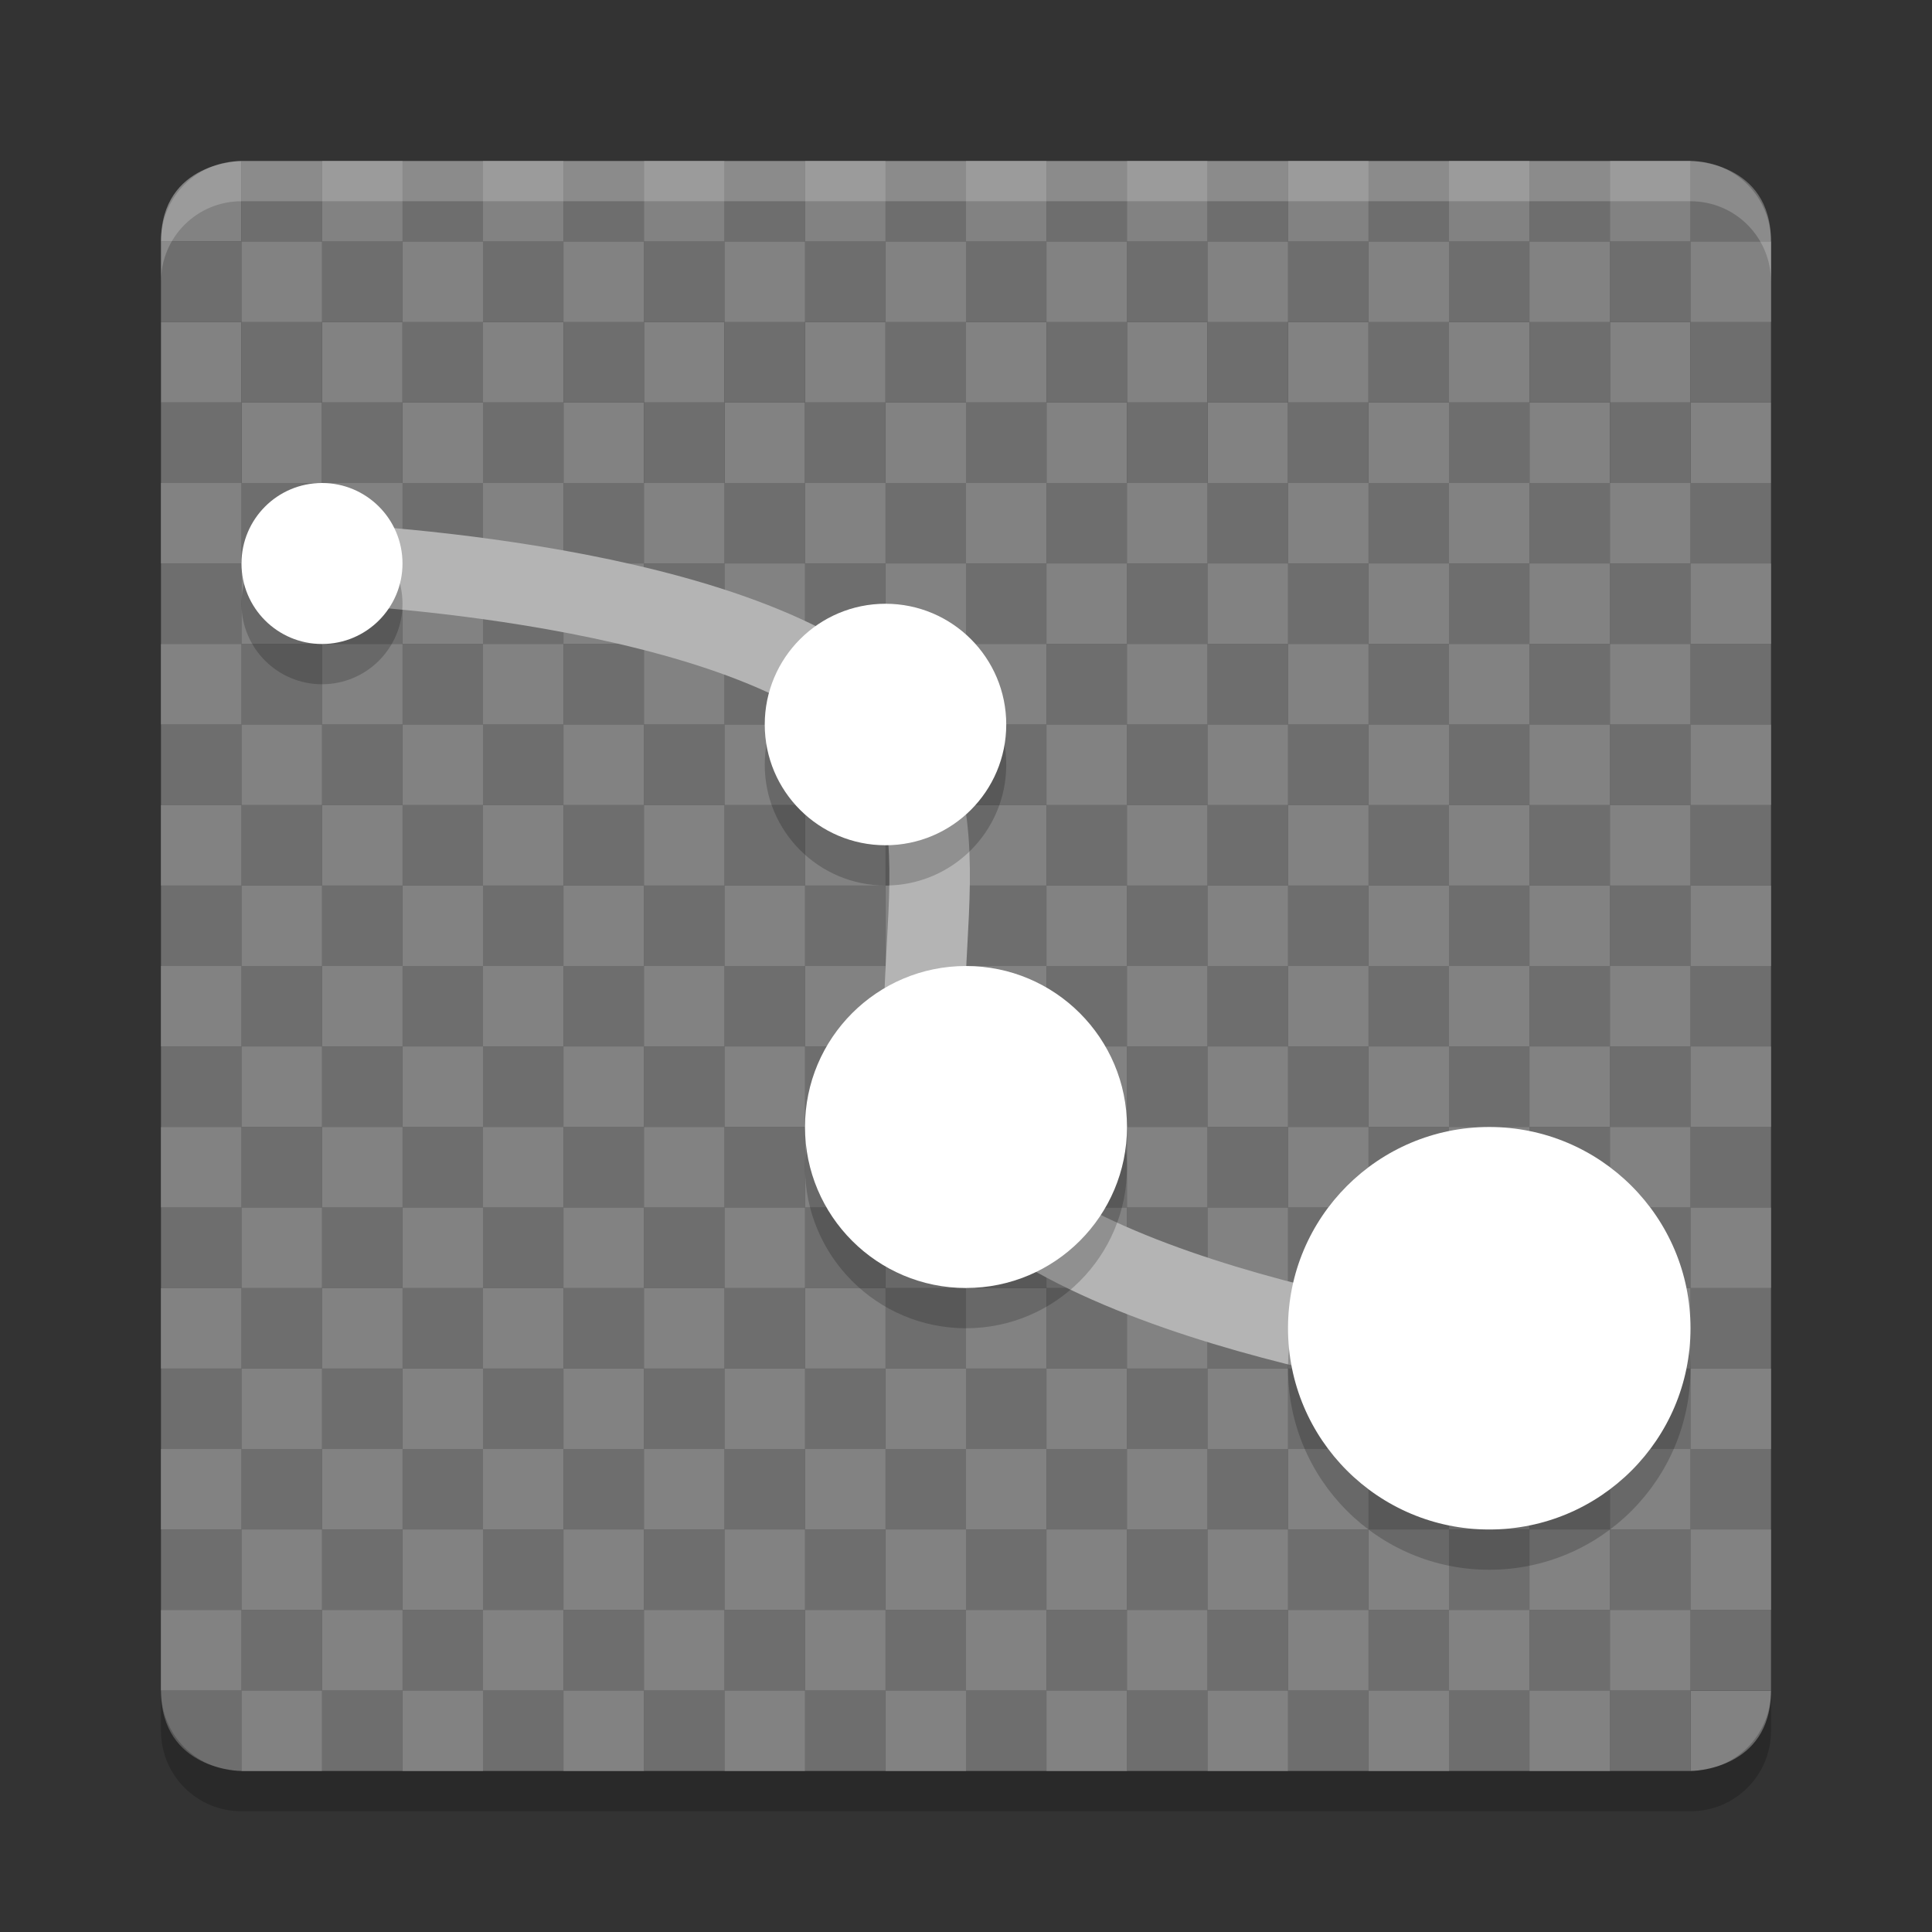 <svg xmlns="http://www.w3.org/2000/svg" width="48" height="48" version="1">
 <rect width="100%" height="100%" fill="#333333" stroke="none"/>
 <rect fill="#6e6e6e" width="2" height="2" x="22" y="-40" ry="0" transform="scale(1,-1)"/>
 <rect fill="#6e6e6e" width="2" height="2" x="12" y="-40" ry="0" transform="scale(1,-1)"/>
 <rect fill="#6e6e6e" width="2" height="2" x="6" y="-40" ry="0" transform="scale(1,-1)"/>
 <rect fill="#6e6e6e" width="2" height="2" x="8" y="-40" ry="0" transform="scale(1,-1)"/>
 <rect fill="#6e6e6e" width="2" height="2" x="-38" y="16" ry="0" transform="scale(-1,1)"/>
 <rect fill="#6e6e6e" width="2" height="2" x="10" y="16" ry="0"/>
 <rect fill="#6e6e6e" width="2" height="2" x="-20" y="16" ry="0" transform="scale(-1,1)"/>
 <rect fill="#6e6e6e" width="2" height="2" x="-18" y="16" ry="0" transform="scale(-1,1)"/>
 <rect fill="#6e6e6e" width="2" height="2" x="-16" y="16" ry="0" transform="scale(-1,1)"/>
 <rect fill="#6e6e6e" width="2" height="2" x="-6" y="16" ry="0" transform="scale(-1,1)"/>
 <rect fill="#6e6e6e" width="2" height="2" x="-20" y="14" ry="0" transform="scale(-1,1)"/>
 <rect fill="#6e6e6e" width="2" height="2" x="6" y="14" ry="0"/>
 <rect fill="#6e6e6e" width="2" height="2" x="-34" y="14" ry="0" transform="scale(-1,1)"/>
 <rect fill="#6e6e6e" width="2" height="2" x="16" y="14" ry="0"/>
 <rect fill="#6e6e6e" width="2" height="2" x="-6" y="14" ry="0" transform="scale(-1,1)"/>
 <rect fill="#6e6e6e" width="2" height="2" x="4" y="12" ry="0"/>
 <rect fill="#6e6e6e" width="2" height="2" x="-18" y="12" ry="0" transform="scale(-1,1)"/>
 <rect fill="#6e6e6e" width="2" height="2" x="18" y="12" ry="0"/>
 <rect fill="#6e6e6e" width="2" height="2" x="4" y="6" ry="0"/>
 <rect fill="#6e6e6e" width="2" height="2" x="6" y="6" ry="0"/>
 <rect fill="#6e6e6e" width="2" height="2" x="8" y="6" ry="0"/>
 <rect fill="#6e6e6e" width="2" height="2" x="10" y="6" ry="0"/>
 <rect fill="#6e6e6e" width="2" height="2" x="-30" y="6" ry="0" transform="scale(-1,1)"/>
 <rect fill="#6e6e6e" width="2" height="2" x="-28" y="6" ry="0" transform="scale(-1,1)"/>
 <rect fill="#6e6e6e" width="2" height="2" x="-36" y="12" ry="0" transform="scale(-1,1)"/>
 <rect fill="#6e6e6e" width="2" height="2" x="8" y="12" ry="0"/>
 <rect fill="#6e6e6e" width="2" height="2" x="34" y="14" ry="0"/>
 <rect fill="#6e6e6e" width="2" height="2" x="6" y="12" ry="0"/>
 <rect fill="#6e6e6e" width="2" height="2" x="26" y="4" ry="0"/>
 <rect fill="#6e6e6e" width="2" height="2" x="8" y="4" ry="0"/>
 <rect fill="#6e6e6e" width="2" height="2" x="-12" y="4" ry="0" transform="scale(-1,1)"/>
 <rect fill="#6e6e6e" width="2" height="2" x="-30" y="4" ry="0" transform="scale(-1,1)"/>
 <rect fill="#6e6e6e" width="2" height="2" x="-8" y="4" ry="0" transform="scale(-1,1)"/>
 <path fill="#828282" d="m6 4s-2 0-2 2h2z"/>
 <rect fill="#6e6e6e" width="2" height="2" x="-22" y="18" ry="0" transform="scale(-1,1)"/>
 <rect fill="#6e6e6e" width="2" height="2" x="12" y="18" ry="0"/>
 <rect fill="#6e6e6e" width="2" height="2" x="6" y="18" ry="0"/>
 <rect fill="#6e6e6e" width="2" height="2" x="8" y="18" ry="0"/>
 <rect fill="#6e6e6e" width="2" height="2" x="-22" y="16" ry="0" transform="scale(-1,1)"/>
 <rect fill="#6e6e6e" width="2" height="2" x="12" y="16" ry="0"/>
 <rect fill="#6e6e6e" width="2" height="2" x="6" y="16" ry="0"/>
 <rect fill="#6e6e6e" width="2" height="2" x="8" y="16" ry="0"/>
 <rect fill="#6e6e6e" width="2" height="2" x="12" y="14" ry="0"/>
 <rect fill="#6e6e6e" width="2" height="2" x="-16" y="14" ry="0" transform="scale(-1,1)"/>
 <rect fill="#6e6e6e" width="2" height="2" x="-22" y="14" ry="0" transform="scale(-1,1)"/>
 <rect fill="#6e6e6e" width="2" height="2" x="20" y="12" ry="0"/>
 <rect fill="#6e6e6e" width="2" height="2" x="-14" y="6" ry="0" transform="scale(-1,1)"/>
 <rect fill="#6e6e6e" width="2" height="2" x="30" y="6" ry="0"/>
 <rect fill="#6e6e6e" width="2" height="2" x="32" y="6" ry="0"/>
 <rect fill="#6e6e6e" width="2" height="2" x="24" y="6" ry="0"/>
 <rect fill="#6e6e6e" width="2" height="2" x="-34" y="12" ry="0" transform="scale(-1,1)"/>
 <rect fill="#6e6e6e" width="2" height="2" x="14" y="12" ry="0"/>
 <rect fill="#6e6e6e" width="2" height="2" x="-10" y="14" ry="0" transform="scale(-1,1)"/>
 <rect fill="#6e6e6e" width="2" height="2" x="12" y="12" ry="0"/>
 <rect fill="#6e6e6e" width="2" height="2" x="-26" y="4" ry="0" transform="scale(-1,1)"/>
 <path fill="#6e6e6e" d="m14 4h-2v2h2z"/>
 <rect fill="#6e6e6e" width="2" height="2" x="-32" y="4" ry="0" transform="scale(-1,1)"/>
 <rect fill="#6e6e6e" width="2" height="2" x="32" y="4" ry="0"/>
 <rect fill="#6e6e6e" width="2" height="2" x="4" y="38" ry="0"/>
 <rect fill="#6e6e6e" width="2" height="2" x="14" y="38" ry="0"/>
 <rect fill="#6e6e6e" width="2" height="2" x="16" y="38" ry="0"/>
 <rect fill="#6e6e6e" width="2" height="2" x="-26" y="38" ry="0" transform="scale(-1,1)"/>
 <rect fill="#6e6e6e" width="2" height="2" x="-12" y="38" ry="0" transform="scale(-1,1)"/>
 <rect fill="#6e6e6e" width="2" height="2" x="36" y="38" ry="0"/>
 <rect fill="#6e6e6e" width="2" height="2" x="-38" y="20" ry="0" transform="scale(-1,1)"/>
 <rect fill="#6e6e6e" width="2" height="2" x="10" y="20" ry="0"/>
 <rect fill="#6e6e6e" width="2" height="2" x="24" y="20" ry="0"/>
 <rect fill="#6e6e6e" width="2" height="2" x="-16" y="20" ry="0" transform="scale(-1,1)"/>
 <rect fill="#6e6e6e" width="2" height="2" x="-6" y="20" ry="0" transform="scale(-1,1)"/>
 <rect fill="#6e6e6e" width="2" height="2" x="4" y="-20" ry="0" transform="scale(1,-1)"/>
 <rect fill="#6e6e6e" width="2" height="2" x="14" y="-20" ry="0" transform="scale(1,-1)"/>
 <rect fill="#6e6e6e" width="2" height="2" x="16" y="-20" ry="0" transform="scale(1,-1)"/>
 <rect fill="#6e6e6e" width="2" height="2" x="18" y="-20" ry="0" transform="scale(1,-1)"/>
 <rect fill="#6e6e6e" width="2" height="2" x="-12" y="-20" ry="0" transform="scale(-1)"/>
 <rect fill="#6e6e6e" width="2" height="2" x="36" y="-20" ry="0" transform="scale(1,-1)"/>
 <rect fill="#6e6e6e" width="2" height="2" x="16" y="20" ry="0"/>
 <rect fill="#6e6e6e" width="2" height="2" x="-10" y="20" ry="0" transform="scale(-1,1)"/>
 <rect fill="#6e6e6e" width="2" height="2" x="12" y="20" ry="0"/>
 <rect fill="#6e6e6e" width="2" height="2" x="6" y="20" ry="0"/>
 <rect fill="#6e6e6e" width="2" height="2" x="-24" y="20" ry="0" transform="scale(-1,1)"/>
 <path fill="#6e6e6e" d="m4 42h2v2s-2 0-2-2z"/>
 <rect fill="#6e6e6e" width="2" height="2" x="14" y="42" ry="0"/>
 <rect fill="#6e6e6e" width="2" height="2" x="16" y="42" ry="0"/>
 <rect fill="#6e6e6e" width="2" height="2" x="-38" y="42" ry="0" transform="scale(-1,1)"/>
 <rect fill="#6e6e6e" width="2" height="2" x="-12" y="42" ry="0" transform="scale(-1,1)"/>
 <rect fill="#6e6e6e" width="2" height="2" x="24" y="42" ry="0"/>
 <rect fill="#6e6e6e" width="2" height="2" x="-10" y="40" ry="0" transform="scale(-1,1)"/>
 <rect fill="#6e6e6e" width="2" height="2" x="-8" y="40" ry="0" transform="scale(-1,1)"/>
 <rect fill="#6e6e6e" width="2" height="2" x="-14" y="40" ry="0" transform="scale(-1,1)"/>
 <rect fill="#6e6e6e" width="2" height="2" x="-24" y="40" ry="0" transform="scale(-1,1)"/>
 <rect fill="#6e6e6e" width="2" height="2" x="12" y="42" ry="0"/>
 <rect fill="#6e6e6e" width="2" height="2" x="6" y="42" ry="0"/>
 <rect fill="#6e6e6e" width="2" height="2" x="8" y="42" ry="0"/>
 <rect fill="#6e6e6e" width="2" height="2" x="4" y="40" ry="0"/>
 <rect fill="#6e6e6e" width="2" height="2" x="14" y="40" ry="0"/>
 <rect fill="#6e6e6e" width="2" height="2" x="16" y="40" ry="0"/>
 <rect fill="#6e6e6e" width="2" height="2" x="-26" y="40" ry="0" transform="scale(-1,1)"/>
 <rect fill="#6e6e6e" width="2" height="2" x="-12" y="40" ry="0" transform="scale(-1,1)"/>
 <rect fill="#6e6e6e" width="2" height="2" x="36" y="40" ry="0"/>
 <rect fill="#6e6e6e" width="2" height="2" x="-40" y="-40" ry="0" transform="scale(-1)"/>
 <rect fill="#6e6e6e" width="2" height="2" x="-36" y="-40" ry="0" transform="scale(-1)"/>
 <rect fill="#6e6e6e" width="2" height="2" x="-34" y="-40" ry="0" transform="scale(-1)"/>
 <rect fill="#6e6e6e" width="2" height="2" x="18" y="-40" ry="0" transform="scale(1,-1)"/>
 <rect fill="#6e6e6e" width="2" height="2" x="-24" y="16" ry="0" transform="scale(-1,1)"/>
 <rect fill="#6e6e6e" width="2" height="2" x="40" y="16" ry="0"/>
 <rect fill="#6e6e6e" width="2" height="2" x="42" y="16" ry="0"/>
 <rect fill="#6e6e6e" width="2" height="2" x="-32" y="16" ry="0" transform="scale(-1,1)"/>
 <rect fill="#6e6e6e" width="2" height="2" x="-30" y="16" ry="0" transform="scale(-1,1)"/>
 <rect fill="#6e6e6e" width="2" height="2" x="-28" y="16" ry="0" transform="scale(-1,1)"/>
 <rect fill="#6e6e6e" width="2" height="2" x="30" y="14" ry="0"/>
 <rect fill="#6e6e6e" width="2" height="2" x="-26" y="14" ry="0" transform="scale(-1,1)"/>
 <rect fill="#6e6e6e" width="2" height="2" x="22" y="14" ry="0"/>
 <rect fill="#6e6e6e" width="2" height="2" x="-42" y="14" ry="0" transform="scale(-1,1)"/>
 <rect fill="#6e6e6e" width="2" height="2" x="26" y="14" ry="0"/>
 <rect fill="#6e6e6e" width="2" height="2" x="-28" y="12" ry="0" transform="scale(-1,1)"/>
 <rect fill="#6e6e6e" width="2" height="2" x="40" y="12" ry="0"/>
 <rect fill="#6e6e6e" width="2" height="2" x="-32" y="12" ry="0" transform="scale(-1,1)"/>
 <rect fill="#6e6e6e" width="2" height="2" x="18" y="6" ry="0"/>
 <rect fill="#6e6e6e" width="2" height="2" x="20" y="6" ry="0"/>
 <rect fill="#6e6e6e" width="2" height="2" x="22" y="6" ry="0"/>
 <rect fill="#6e6e6e" width="2" height="2" x="-44" y="6" ry="0" transform="scale(-1,1)"/>
 <rect fill="#6e6e6e" width="2" height="2" x="-42" y="6" ry="0" transform="scale(-1,1)"/>
 <rect fill="#6e6e6e" width="2" height="2" x="14" y="6" ry="0"/>
 <rect fill="#6e6e6e" width="2" height="2" x="-44" y="12" ry="0" transform="scale(-1,1)"/>
 <rect fill="#6e6e6e" width="2" height="2" x="-24" y="12" ry="0" transform="scale(-1,1)"/>
 <rect fill="#6e6e6e" width="2" height="2" x="-44" y="14" ry="0" transform="scale(-1,1)"/>
 <rect fill="#6e6e6e" width="2" height="2" x="-26" y="12" ry="0" transform="scale(-1,1)"/>
 <rect fill="#6e6e6e" width="2" height="2" x="-16" y="4" ry="0" transform="scale(-1,1)"/>
 <rect fill="#6e6e6e" width="2" height="2" x="22" y="4" ry="0"/>
 <rect fill="#6e6e6e" width="2" height="2" x="-40" y="4" ry="0" transform="scale(-1,1)"/>
 <rect fill="#6e6e6e" width="2" height="2" x="-42" y="4" ry="0" transform="scale(-1,1)"/>
 <rect fill="#6e6e6e" width="2" height="2" x="-22" y="4" ry="0" transform="scale(-1,1)"/>
 <path fill="#6e6e6e" d="m20 4h-2v2h2z"/>
 <rect fill="#6e6e6e" width="2" height="2" x="-40" y="18" ry="0" transform="scale(-1,1)"/>
 <rect fill="#6e6e6e" width="2" height="2" x="-36" y="18" ry="0" transform="scale(-1,1)"/>
 <rect fill="#6e6e6e" width="2" height="2" x="-34" y="18" ry="0" transform="scale(-1,1)"/>
 <rect fill="#6e6e6e" width="2" height="2" x="-26" y="18" ry="0" transform="scale(-1,1)"/>
 <rect fill="#6e6e6e" width="2" height="2" x="-40" y="16" ry="0" transform="scale(-1,1)"/>
 <rect fill="#6e6e6e" width="2" height="2" x="-36" y="16" ry="0" transform="scale(-1,1)"/>
 <rect fill="#6e6e6e" width="2" height="2" x="-34" y="16" ry="0" transform="scale(-1,1)"/>
 <rect fill="#6e6e6e" width="2" height="2" x="-26" y="16" ry="0" transform="scale(-1,1)"/>
 <rect fill="#6e6e6e" width="2" height="2" x="-12" y="14" ry="0" transform="scale(-1,1)"/>
 <rect fill="#6e6e6e" width="2" height="2" x="-38" y="14" ry="0" transform="scale(-1,1)"/>
 <rect fill="#6e6e6e" width="2" height="2" x="28" y="14" ry="0"/>
 <rect fill="#6e6e6e" width="2" height="2" x="-30" y="12" ry="0" transform="scale(-1,1)"/>
 <rect fill="#6e6e6e" width="2" height="2" x="-40" y="6" ry="0" transform="scale(-1,1)"/>
 <rect fill="#6e6e6e" width="2" height="2" x="-38" y="6" ry="0" transform="scale(-1,1)"/>
 <rect fill="#6e6e6e" width="2" height="2" x="-36" y="6" ry="0" transform="scale(-1,1)"/>
 <rect fill="#6e6e6e" width="2" height="2" x="-18" y="6" ry="0" transform="scale(-1,1)"/>
 <rect fill="#6e6e6e" width="2" height="2" x="38" y="12" ry="0"/>
 <rect fill="#6e6e6e" width="2" height="2" x="36" y="12" ry="0"/>
 <rect fill="#6e6e6e" width="2" height="2" x="38" y="14" ry="0"/>
 <rect fill="#6e6e6e" width="2" height="2" x="-12" y="12" ry="0" transform="scale(-1,1)"/>
 <rect fill="#6e6e6e" width="2" height="2" x="16" y="4" ry="0"/>
 <path fill="#6e6e6e" d="m44 6c0-2-2-2-2-2v2h2z"/>
 <rect fill="#6e6e6e" width="2" height="2" x="36" y="4" ry="0"/>
 <rect fill="#6e6e6e" width="2" height="2" x="-36" y="4" ry="0" transform="scale(-1,1)"/>
 <rect fill="#6e6e6e" width="2" height="2" x="26" y="38" ry="0"/>
 <rect fill="#6e6e6e" width="2" height="2" x="28" y="38" ry="0"/>
 <rect fill="#6e6e6e" width="2" height="2" x="30" y="38" ry="0"/>
 <rect fill="#6e6e6e" width="2" height="2" x="-44" y="38" ry="0" transform="scale(-1,1)"/>
 <rect fill="#6e6e6e" width="2" height="2" x="-42" y="38" ry="0" transform="scale(-1,1)"/>
 <rect fill="#6e6e6e" width="2" height="2" x="-22" y="38" ry="0" transform="scale(-1,1)"/>
 <rect fill="#6e6e6e" width="2" height="2" x="20" y="20" ry="0"/>
 <rect fill="#6e6e6e" width="2" height="2" x="40" y="20" ry="0"/>
 <rect fill="#6e6e6e" width="2" height="2" x="42" y="20" ry="0"/>
 <rect fill="#6e6e6e" width="2" height="2" x="-30" y="20" ry="0" transform="scale(-1,1)"/>
 <rect fill="#6e6e6e" width="2" height="2" x="-28" y="20" ry="0" transform="scale(-1,1)"/>
 <rect fill="#6e6e6e" width="2" height="2" x="26" y="-20" ry="0" transform="scale(1,-1)"/>
 <rect fill="#6e6e6e" width="2" height="2" x="28" y="-20" ry="0" transform="scale(1,-1)"/>
 <rect fill="#6e6e6e" width="2" height="2" x="30" y="-20" ry="0" transform="scale(1,-1)"/>
 <rect fill="#6e6e6e" width="2" height="2" x="-44" y="-20" ry="0" transform="scale(-1)"/>
 <rect fill="#6e6e6e" width="2" height="2" x="-42" y="-20" ry="0" transform="scale(-1)"/>
 <rect fill="#6e6e6e" width="2" height="2" x="22" y="-20" ry="0" transform="scale(1,-1)"/>
 <rect fill="#6e6e6e" width="2" height="2" x="30" y="20" ry="0"/>
 <rect fill="#6e6e6e" width="2" height="2" x="-20" y="20" ry="0" transform="scale(-1,1)"/>
 <rect fill="#6e6e6e" width="2" height="2" x="-36" y="20" ry="0" transform="scale(-1,1)"/>
 <rect fill="#6e6e6e" width="2" height="2" x="-34" y="20" ry="0" transform="scale(-1,1)"/>
 <rect fill="#6e6e6e" width="2" height="2" x="38" y="20" ry="0"/>
 <rect fill="#6e6e6e" width="2" height="2" x="28" y="42" ry="0"/>
 <rect fill="#6e6e6e" width="2" height="2" x="30" y="42" ry="0"/>
 <rect fill="#6e6e6e" width="2" height="2" x="20" y="42" ry="0"/>
 <rect fill="#6e6e6e" width="2" height="2" x="-42" y="42" ry="0" transform="scale(-1,1)"/>
 <rect fill="#6e6e6e" width="2" height="2" x="-40" y="42" ry="0" transform="scale(-1,1)"/>
 <rect fill="#6e6e6e" width="2" height="2" x="-20" y="40" ry="0" transform="scale(-1,1)"/>
 <rect fill="#6e6e6e" width="2" height="2" x="32" y="40" ry="0"/>
 <rect fill="#6e6e6e" width="2" height="2" x="34" y="40" ry="0"/>
 <rect fill="#6e6e6e" width="2" height="2" x="38" y="40" ry="0"/>
 <path fill="#828282" d="m44 42h-2v2s2 0 2-2z"/>
 <rect fill="#6e6e6e" width="2" height="2" x="-36" y="42" ry="0" transform="scale(-1,1)"/>
 <rect fill="#6e6e6e" width="2" height="2" x="-34" y="42" ry="0" transform="scale(-1,1)"/>
 <rect fill="#6e6e6e" width="2" height="2" x="18" y="42" ry="0"/>
 <rect fill="#6e6e6e" width="2" height="2" x="26" y="40" ry="0"/>
 <rect fill="#6e6e6e" width="2" height="2" x="28" y="40" ry="0"/>
 <rect fill="#6e6e6e" width="2" height="2" x="30" y="40" ry="0"/>
 <rect fill="#6e6e6e" width="2" height="2" x="-44" y="40" ry="0" transform="scale(-1,1)"/>
 <rect fill="#6e6e6e" width="2" height="2" x="-42" y="40" ry="0" transform="scale(-1,1)"/>
 <rect fill="#6e6e6e" width="2" height="2" x="-22" y="40" ry="0" transform="scale(-1,1)"/>
 <rect fill="#6e6e6e" width="2" height="2" x="-24" y="42" ry="0" transform="scale(-1,1)"/>
 <rect fill="#6e6e6e" width="2" height="2" x="-28" y="42" ry="0" transform="scale(-1,1)"/>
 <rect fill="#6e6e6e" width="2" height="2" x="-22" y="34" ry="0" transform="scale(-1,1)"/>
 <rect fill="#6e6e6e" width="2" height="2" x="12" y="34" ry="0"/>
 <rect fill="#6e6e6e" width="2" height="2" x="6" y="34" ry="0"/>
 <rect fill="#6e6e6e" width="2" height="2" x="8" y="34" ry="0"/>
 <rect fill="#6e6e6e" width="2" height="2" x="10" y="36" ry="0"/>
 <rect fill="#6e6e6e" width="2" height="2" x="24" y="36" ry="0"/>
 <rect fill="#6e6e6e" width="2" height="2" x="-16" y="36" ry="0" transform="scale(-1,1)"/>
 <rect fill="#6e6e6e" width="2" height="2" x="-6" y="36" ry="0" transform="scale(-1,1)"/>
 <rect fill="#6e6e6e" width="2" height="2" x="4" y="-36" ry="0" transform="scale(1,-1)"/>
 <rect fill="#6e6e6e" width="2" height="2" x="14" y="-36" ry="0" transform="scale(1,-1)"/>
 <rect fill="#6e6e6e" width="2" height="2" x="16" y="-36" ry="0" transform="scale(1,-1)"/>
 <rect fill="#6e6e6e" width="2" height="2" x="18" y="-36" ry="0" transform="scale(1,-1)"/>
 <rect fill="#6e6e6e" width="2" height="2" x="-12" y="-36" ry="0" transform="scale(-1)"/>
 <rect fill="#6e6e6e" width="2" height="2" x="16" y="36" ry="0"/>
 <rect fill="#6e6e6e" width="2" height="2" x="-10" y="36" ry="0" transform="scale(-1,1)"/>
 <rect fill="#6e6e6e" width="2" height="2" x="12" y="36" ry="0"/>
 <rect fill="#6e6e6e" width="2" height="2" x="6" y="36" ry="0"/>
 <rect fill="#6e6e6e" width="2" height="2" x="-24" y="36" ry="0" transform="scale(-1,1)"/>
 <rect fill="#6e6e6e" width="2" height="2" x="-26" y="34" ry="0" transform="scale(-1,1)"/>
 <rect fill="#6e6e6e" width="2" height="2" x="20" y="36" ry="0"/>
 <rect fill="#6e6e6e" width="2" height="2" x="-28" y="36" ry="0" transform="scale(-1,1)"/>
 <rect fill="#6e6e6e" width="2" height="2" x="26" y="-36" ry="0" transform="scale(1,-1)"/>
 <rect fill="#6e6e6e" width="2" height="2" x="22" y="-36" ry="0" transform="scale(1,-1)"/>
 <rect fill="#6e6e6e" width="2" height="2" x="-20" y="36" ry="0" transform="scale(-1,1)"/>
 <rect fill="#6e6e6e" width="2" height="2" x="-38" y="30" ry="0" transform="scale(-1,1)"/>
 <rect fill="#6e6e6e" width="2" height="2" x="28" y="30" ry="0"/>
 <rect fill="#6e6e6e" width="2" height="2" x="22" y="30" ry="0"/>
 <rect fill="#6e6e6e" width="2" height="2" x="24" y="30" ry="0"/>
 <rect fill="#6e6e6e" width="2" height="2" x="26" y="32" ry="0"/>
 <rect fill="#6e6e6e" width="2" height="2" x="40" y="32" ry="0"/>
 <rect fill="#6e6e6e" width="2" height="2" x="-32" y="32" ry="0" transform="scale(-1,1)"/>
 <rect fill="#6e6e6e" width="2" height="2" x="-22" y="32" ry="0" transform="scale(-1,1)"/>
 <rect fill="#6e6e6e" width="2" height="2" x="20" y="-32" ry="0" transform="scale(1,-1)"/>
 <rect fill="#6e6e6e" width="2" height="2" x="30" y="-32" ry="0" transform="scale(1,-1)"/>
 <rect fill="#6e6e6e" width="2" height="2" x="32" y="-32" ry="0" transform="scale(1,-1)"/>
 <rect fill="#6e6e6e" width="2" height="2" x="34" y="-32" ry="0" transform="scale(1,-1)"/>
 <rect fill="#6e6e6e" width="2" height="2" x="-28" y="-32" ry="0" transform="scale(-1)"/>
 <rect fill="#6e6e6e" width="2" height="2" x="32" y="32" ry="0"/>
 <rect fill="#6e6e6e" width="2" height="2" x="-26" y="32" ry="0" transform="scale(-1,1)"/>
 <rect fill="#6e6e6e" width="2" height="2" x="28" y="32" ry="0"/>
 <rect fill="#6e6e6e" width="2" height="2" x="22" y="32" ry="0"/>
 <rect fill="#6e6e6e" width="2" height="2" x="-40" y="32" ry="0" transform="scale(-1,1)"/>
 <rect fill="#6e6e6e" width="2" height="2" x="-42" y="30" ry="0" transform="scale(-1,1)"/>
 <rect fill="#6e6e6e" width="2" height="2" x="36" y="32" ry="0"/>
 <rect fill="#6e6e6e" width="2" height="2" x="-44" y="32" ry="0" transform="scale(-1,1)"/>
 <rect fill="#6e6e6e" width="2" height="2" x="42" y="-32" ry="0" transform="scale(1,-1)"/>
 <rect fill="#6e6e6e" width="2" height="2" x="38" y="-32" ry="0" transform="scale(1,-1)"/>
 <rect fill="#6e6e6e" width="2" height="2" x="-36" y="32" ry="0" transform="scale(-1,1)"/>
 <rect fill="#6e6e6e" width="2" height="2" x="-22" y="26" ry="0" transform="scale(-1,1)"/>
 <rect fill="#6e6e6e" width="2" height="2" x="12" y="26" ry="0"/>
 <rect fill="#6e6e6e" width="2" height="2" x="6" y="26" ry="0"/>
 <rect fill="#6e6e6e" width="2" height="2" x="8" y="26" ry="0"/>
 <rect fill="#6e6e6e" width="2" height="2" x="-38" y="28" ry="0" transform="scale(-1,1)"/>
 <rect fill="#6e6e6e" width="2" height="2" x="10" y="28" ry="0"/>
 <rect fill="#6e6e6e" width="2" height="2" x="24" y="28" ry="0"/>
 <rect fill="#6e6e6e" width="2" height="2" x="-16" y="28" ry="0" transform="scale(-1,1)"/>
 <rect fill="#6e6e6e" width="2" height="2" x="-6" y="28" ry="0" transform="scale(-1,1)"/>
 <rect fill="#6e6e6e" width="2" height="2" x="4" y="-28" ry="0" transform="scale(1,-1)"/>
 <rect fill="#6e6e6e" width="2" height="2" x="14" y="-28" ry="0" transform="scale(1,-1)"/>
 <rect fill="#6e6e6e" width="2" height="2" x="16" y="-28" ry="0" transform="scale(1,-1)"/>
 <rect fill="#6e6e6e" width="2" height="2" x="18" y="-28" ry="0" transform="scale(1,-1)"/>
 <rect fill="#6e6e6e" width="2" height="2" x="-12" y="-28" ry="0" transform="scale(-1)"/>
 <rect fill="#6e6e6e" width="2" height="2" x="36" y="-28" ry="0" transform="scale(1,-1)"/>
 <rect fill="#6e6e6e" width="2" height="2" x="16" y="28" ry="0"/>
 <rect fill="#6e6e6e" width="2" height="2" x="-10" y="28" ry="0" transform="scale(-1,1)"/>
 <rect fill="#6e6e6e" width="2" height="2" x="12" y="28" ry="0"/>
 <rect fill="#6e6e6e" width="2" height="2" x="6" y="28" ry="0"/>
 <rect fill="#6e6e6e" width="2" height="2" x="-24" y="28" ry="0" transform="scale(-1,1)"/>
 <rect fill="#6e6e6e" width="2" height="2" x="-40" y="26" ry="0" transform="scale(-1,1)"/>
 <rect fill="#6e6e6e" width="2" height="2" x="-36" y="26" ry="0" transform="scale(-1,1)"/>
 <rect fill="#6e6e6e" width="2" height="2" x="-34" y="26" ry="0" transform="scale(-1,1)"/>
 <rect fill="#6e6e6e" width="2" height="2" x="-26" y="26" ry="0" transform="scale(-1,1)"/>
 <rect fill="#6e6e6e" width="2" height="2" x="20" y="28" ry="0"/>
 <rect fill="#6e6e6e" width="2" height="2" x="40" y="28" ry="0"/>
 <rect fill="#6e6e6e" width="2" height="2" x="42" y="28" ry="0"/>
 <rect fill="#6e6e6e" width="2" height="2" x="-30" y="28" ry="0" transform="scale(-1,1)"/>
 <rect fill="#6e6e6e" width="2" height="2" x="-28" y="28" ry="0" transform="scale(-1,1)"/>
 <rect fill="#6e6e6e" width="2" height="2" x="26" y="-28" ry="0" transform="scale(1,-1)"/>
 <rect fill="#6e6e6e" width="2" height="2" x="28" y="-28" ry="0" transform="scale(1,-1)"/>
 <rect fill="#6e6e6e" width="2" height="2" x="30" y="-28" ry="0" transform="scale(1,-1)"/>
 <rect fill="#6e6e6e" width="2" height="2" x="-44" y="-28" ry="0" transform="scale(-1)"/>
 <rect fill="#6e6e6e" width="2" height="2" x="-42" y="-28" ry="0" transform="scale(-1)"/>
 <rect fill="#6e6e6e" width="2" height="2" x="22" y="-28" ry="0" transform="scale(1,-1)"/>
 <rect fill="#6e6e6e" width="2" height="2" x="30" y="28" ry="0"/>
 <rect fill="#6e6e6e" width="2" height="2" x="-20" y="28" ry="0" transform="scale(-1,1)"/>
 <rect fill="#6e6e6e" width="2" height="2" x="-36" y="28" ry="0" transform="scale(-1,1)"/>
 <rect fill="#6e6e6e" width="2" height="2" x="-34" y="28" ry="0" transform="scale(-1,1)"/>
 <rect fill="#6e6e6e" width="2" height="2" x="38" y="28" ry="0"/>
 <rect fill="#6e6e6e" width="2" height="2" x="26" y="22" ry="0"/>
 <rect fill="#6e6e6e" width="2" height="2" x="-36" y="22" ry="0" transform="scale(-1,1)"/>
 <rect fill="#6e6e6e" width="2" height="2" x="-42" y="22" ry="0" transform="scale(-1,1)"/>
 <rect fill="#6e6e6e" width="2" height="2" x="-40" y="22" ry="0" transform="scale(-1,1)"/>
 <rect fill="#6e6e6e" width="2" height="2" x="10" y="24" ry="0"/>
 <rect fill="#6e6e6e" width="2" height="2" x="-38" y="24" ry="0" transform="scale(-1,1)"/>
 <rect fill="#6e6e6e" width="2" height="2" x="-24" y="24" ry="0" transform="scale(-1,1)"/>
 <rect fill="#6e6e6e" width="2" height="2" x="32" y="24" ry="0"/>
 <rect fill="#6e6e6e" width="2" height="2" x="42" y="24" ry="0"/>
 <rect fill="#6e6e6e" width="2" height="2" x="-44" y="-24" ry="0" transform="scale(-1)"/>
 <rect fill="#6e6e6e" width="2" height="2" x="-34" y="-24" ry="0" transform="scale(-1)"/>
 <rect fill="#6e6e6e" width="2" height="2" x="-32" y="-24" ry="0" transform="scale(-1)"/>
 <rect fill="#6e6e6e" width="2" height="2" x="-30" y="-24" ry="0" transform="scale(-1)"/>
 <rect fill="#6e6e6e" width="2" height="2" x="36" y="-24" ry="0" transform="scale(1,-1)"/>
 <rect fill="#6e6e6e" width="2" height="2" x="-12" y="-24" ry="0" transform="scale(-1)"/>
 <rect fill="#6e6e6e" width="2" height="2" x="-32" y="24" ry="0" transform="scale(-1,1)"/>
 <rect fill="#6e6e6e" width="2" height="2" x="38" y="24" ry="0"/>
 <rect fill="#6e6e6e" width="2" height="2" x="-36" y="24" ry="0" transform="scale(-1,1)"/>
 <rect fill="#6e6e6e" width="2" height="2" x="-42" y="24" ry="0" transform="scale(-1,1)"/>
 <rect fill="#6e6e6e" width="2" height="2" x="24" y="24" ry="0"/>
 <rect fill="#6e6e6e" width="2" height="2" x="8" y="22" ry="0"/>
 <rect fill="#6e6e6e" width="2" height="2" x="12" y="22" ry="0"/>
 <rect fill="#6e6e6e" width="2" height="2" x="14" y="22" ry="0"/>
 <rect fill="#6e6e6e" width="2" height="2" x="22" y="22" ry="0"/>
 <rect fill="#6e6e6e" width="2" height="2" x="-28" y="24" ry="0" transform="scale(-1,1)"/>
 <rect fill="#6e6e6e" width="2" height="2" x="-8" y="24" ry="0" transform="scale(-1,1)"/>
 <rect fill="#6e6e6e" width="2" height="2" x="-6" y="24" ry="0" transform="scale(-1,1)"/>
 <rect fill="#6e6e6e" width="2" height="2" x="18" y="24" ry="0"/>
 <rect fill="#6e6e6e" width="2" height="2" x="20" y="24" ry="0"/>
 <rect fill="#6e6e6e" width="2" height="2" x="-22" y="-24" ry="0" transform="scale(-1)"/>
 <rect fill="#6e6e6e" width="2" height="2" x="-20" y="-24" ry="0" transform="scale(-1)"/>
 <rect fill="#6e6e6e" width="2" height="2" x="-18" y="-24" ry="0" transform="scale(-1)"/>
 <rect fill="#6e6e6e" width="2" height="2" x="4" y="-24" ry="0" transform="scale(1,-1)"/>
 <rect fill="#6e6e6e" width="2" height="2" x="6" y="-24" ry="0" transform="scale(1,-1)"/>
 <rect fill="#6e6e6e" width="2" height="2" x="-26" y="-24" ry="0" transform="scale(-1)"/>
 <rect fill="#6e6e6e" width="2" height="2" x="-18" y="24" ry="0" transform="scale(-1,1)"/>
 <rect fill="#6e6e6e" width="2" height="2" x="28" y="24" ry="0"/>
 <rect fill="#6e6e6e" width="2" height="2" x="12" y="24" ry="0"/>
 <rect fill="#6e6e6e" width="2" height="2" x="14" y="24" ry="0"/>
 <rect fill="#6e6e6e" width="2" height="2" x="-10" y="24" ry="0" transform="scale(-1,1)"/>
 <rect fill="#6e6e6e" width="2" height="2" x="4" y="32" ry="0"/>
 <rect fill="#6e6e6e" width="2" height="2" x="6" y="32" ry="0"/>
 <rect fill="#6e6e6e" width="2" height="2" x="14" y="32" ry="0"/>
 <rect fill="#6e6e6e" width="2" height="2" x="18" y="32" ry="0"/>
 <rect fill="#6e6e6e" width="2" height="2" x="10" y="32" ry="0"/>
 <rect fill="#6e6e6e" width="2" height="2" x="8" y="32" ry="0"/>
 <rect fill="#6e6e6e" width="2" height="2" x="-14" y="32" ry="0" transform="scale(-1,1)"/>
 <rect fill="#6e6e6e" width="2" height="2" x="-18" y="32" ry="0" transform="scale(-1,1)"/>
 <rect fill="#6e6e6e" width="2" height="2" x="34" y="8" ry="0"/>
 <rect fill="#6e6e6e" width="2" height="2" x="38" y="8" ry="0"/>
 <rect fill="#6e6e6e" width="2" height="2" x="-44" y="8" ry="0" transform="scale(-1,1)"/>
 <rect fill="#6e6e6e" width="2" height="2" x="-32" y="8" ry="0" transform="scale(-1,1)"/>
 <rect fill="#6e6e6e" width="2" height="2" x="-8" y="8" ry="0" transform="scale(-1,1)"/>
 <rect fill="#6e6e6e" width="2" height="2" x="-12" y="8" ry="0" transform="scale(-1,1)"/>
 <rect fill="#6e6e6e" width="2" height="2" x="18" y="8" ry="0"/>
 <rect fill="#6e6e6e" width="2" height="2" x="22" y="8" ry="0"/>
 <rect fill="#6e6e6e" width="2" height="2" x="26" y="8" ry="0"/>
 <rect fill="#6e6e6e" width="2" height="2" x="14" y="8" ry="0"/>
 <rect fill="#6e6e6e" width="2" height="2" x="-42" y="10" ry="0" transform="scale(-1,1)"/>
 <rect fill="#6e6e6e" width="2" height="2" x="-38" y="10" ry="0" transform="scale(-1,1)"/>
 <rect fill="#6e6e6e" width="2" height="2" x="20" y="10" ry="0"/>
 <rect fill="#6e6e6e" width="2" height="2" x="-18" y="10" ry="0" transform="scale(-1,1)"/>
 <rect fill="#6e6e6e" width="2" height="2" x="-30" y="10" ry="0" transform="scale(-1,1)"/>
 <rect fill="#6e6e6e" width="2" height="2" x="-26" y="10" ry="0" transform="scale(-1,1)"/>
 <rect fill="#6e6e6e" width="2" height="2" x="4" y="10" ry="0"/>
 <rect fill="#6e6e6e" width="2" height="2" x="-34" y="10" ry="0" transform="scale(-1,1)"/>
 <rect fill="#6e6e6e" width="2" height="2" x="8" y="10" ry="0"/>
 <rect fill="#6e6e6e" width="2" height="2" x="12" y="10" ry="0"/>
 <rect fill="#6e6e6e" width="2" height="2" x="-40" y="34" ry="0" transform="scale(-1,1)"/>
 <rect fill="#6e6e6e" width="2" height="2" x="30" y="34" ry="0"/>
 <rect fill="#6e6e6e" width="2" height="2" x="28" y="36" ry="0"/>
 <rect fill="#6e6e6e" width="2" height="2" x="42" y="36" ry="0"/>
 <rect fill="#6e6e6e" width="2" height="2" x="-34" y="36" ry="0" transform="scale(-1,1)"/>
 <rect fill="#6e6e6e" width="2" height="2" x="32" y="-36" ry="0" transform="scale(1,-1)"/>
 <rect fill="#6e6e6e" width="2" height="2" x="34" y="-36" ry="0" transform="scale(1,-1)"/>
 <rect fill="#6e6e6e" width="2" height="2" x="36" y="-36" ry="0" transform="scale(1,-1)"/>
 <rect fill="#6e6e6e" width="2" height="2" x="-30" y="-36" ry="0" transform="scale(-1)"/>
 <rect fill="#6e6e6e" width="2" height="2" x="34" y="36" ry="0"/>
 <rect fill="#6e6e6e" width="2" height="2" x="30" y="36" ry="0"/>
 <rect fill="#6e6e6e" width="2" height="2" x="-42" y="36" ry="0" transform="scale(-1,1)"/>
 <rect fill="#6e6e6e" width="2" height="2" x="-44" y="34" ry="0" transform="scale(-1,1)"/>
 <rect fill="#6e6e6e" width="2" height="2" x="38" y="36" ry="0"/>
 <rect fill="#6e6e6e" width="2" height="2" x="40" y="-36" ry="0" transform="scale(1,-1)"/>
 <rect fill="#6e6e6e" width="2" height="2" x="-38" y="36" ry="0" transform="scale(-1,1)"/>
 <rect fill="#6e6e6e" width="2" height="2" x="-14" y="30" ry="0" transform="scale(-1,1)"/>
 <rect fill="#6e6e6e" width="2" height="2" x="16" y="30" ry="0"/>
 <rect fill="#6e6e6e" width="2" height="2" x="18" y="30" ry="0"/>
 <rect fill="#6e6e6e" width="2" height="2" x="-6" y="30" ry="0" transform="scale(-1,1)"/>
 <rect fill="#6e6e6e" width="2" height="2" x="6" y="30" ry="0"/>
 <rect fill="#6e6e6e" width="2" height="2" x="-12" y="30" ry="0" transform="scale(-1,1)"/>
 <rect fill="#6e6e6e" width="2" height="2" x="-10" y="30" ry="0" transform="scale(-1,1)"/>
 <rect fill="#6e6e6e" width="2" height="2" x="14" y="30" ry="0"/>
 <g fill="#828282">
  <rect width="2" height="2" x="36" y="8" ry="0"/>
  <rect width="2" height="2" x="40" y="8" ry="0"/>
  <rect width="2" height="2" x="32" y="8" ry="0"/>
  <rect width="2" height="2" x="4" y="8" ry="0"/>
  <rect width="2" height="2" x="-30" y="8" ry="0" transform="scale(-1,1)"/>
  <rect width="2" height="2" x="-14" y="8" ry="0" transform="scale(-1,1)"/>
  <rect width="2" height="2" x="-10" y="8" ry="0" transform="scale(-1,1)"/>
  <rect width="2" height="2" x="20" y="8" ry="0"/>
  <rect width="2" height="2" x="-18" y="8" ry="0" transform="scale(-1,1)"/>
  <rect width="2" height="2" x="24" y="8" ry="0"/>
  <rect width="2" height="2" x="-44" y="10" ry="0" transform="scale(-1,1)"/>
  <rect width="2" height="2" x="-40" y="10" ry="0" transform="scale(-1,1)"/>
  <rect width="2" height="2" x="18" y="10" ry="0"/>
  <rect width="2" height="2" x="34" y="10" ry="0"/>
  <rect width="2" height="2" x="-16" y="10" ry="0" transform="scale(-1,1)"/>
  <rect width="2" height="2" x="-24" y="10" ry="0" transform="scale(-1,1)"/>
  <rect width="2" height="2" x="-28" y="10" ry="0" transform="scale(-1,1)"/>
  <rect width="2" height="2" x="6" y="10" ry="0"/>
  <rect width="2" height="2" x="10" y="10" ry="0"/>
  <rect width="2" height="2" x="30" y="10" ry="0"/>
 </g>
 <g fill="#828282" transform="translate(0,4)">
  <rect width="2" height="2" x="36" y="8" ry="0"/>
  <rect width="2" height="2" x="40" y="8" ry="0"/>
  <rect width="2" height="2" x="32" y="8" ry="0"/>
  <rect width="2" height="2" x="4" y="8" ry="0"/>
  <rect width="2" height="2" x="-30" y="8" ry="0" transform="scale(-1,1)"/>
  <rect width="2" height="2" x="-14" y="8" ry="0" transform="scale(-1,1)"/>
  <rect width="2" height="2" x="-10" y="8" ry="0" transform="scale(-1,1)"/>
  <rect width="2" height="2" x="20" y="8" ry="0"/>
  <rect width="2" height="2" x="-18" y="8" ry="0" transform="scale(-1,1)"/>
  <rect width="2" height="2" x="24" y="8" ry="0"/>
  <rect width="2" height="2" x="-44" y="10" ry="0" transform="scale(-1,1)"/>
  <rect width="2" height="2" x="-40" y="10" ry="0" transform="scale(-1,1)"/>
  <rect width="2" height="2" x="18" y="10" ry="0"/>
  <rect width="2" height="2" x="34" y="10" ry="0"/>
  <rect width="2" height="2" x="-16" y="10" ry="0" transform="scale(-1,1)"/>
  <rect width="2" height="2" x="-24" y="10" ry="0" transform="scale(-1,1)"/>
  <rect width="2" height="2" x="-28" y="10" ry="0" transform="scale(-1,1)"/>
  <rect width="2" height="2" x="6" y="10" ry="0"/>
  <rect width="2" height="2" x="10" y="10" ry="0"/>
  <rect width="2" height="2" x="30" y="10" ry="0"/>
 </g>
 <g fill="#828282" transform="translate(0,8)">
  <g>
   <rect width="2" height="2" x="36" y="8" ry="0"/>
   <rect width="2" height="2" x="40" y="8" ry="0"/>
   <rect width="2" height="2" x="32" y="8" ry="0"/>
   <rect width="2" height="2" x="4" y="8" ry="0"/>
   <rect width="2" height="2" x="-30" y="8" ry="0" transform="scale(-1,1)"/>
   <rect width="2" height="2" x="-14" y="8" ry="0" transform="scale(-1,1)"/>
   <rect width="2" height="2" x="-10" y="8" ry="0" transform="scale(-1,1)"/>
   <rect width="2" height="2" x="20" y="8" ry="0"/>
   <rect width="2" height="2" x="-18" y="8" ry="0" transform="scale(-1,1)"/>
   <rect width="2" height="2" x="24" y="8" ry="0"/>
   <rect width="2" height="2" x="-44" y="10" ry="0" transform="scale(-1,1)"/>
   <rect width="2" height="2" x="-40" y="10" ry="0" transform="scale(-1,1)"/>
   <rect width="2" height="2" x="18" y="10" ry="0"/>
   <rect width="2" height="2" x="34" y="10" ry="0"/>
   <rect width="2" height="2" x="-16" y="10" ry="0" transform="scale(-1,1)"/>
   <rect width="2" height="2" x="-24" y="10" ry="0" transform="scale(-1,1)"/>
   <rect width="2" height="2" x="-28" y="10" ry="0" transform="scale(-1,1)"/>
   <rect width="2" height="2" x="6" y="10" ry="0"/>
   <rect width="2" height="2" x="10" y="10" ry="0"/>
   <rect width="2" height="2" x="30" y="10" ry="0"/>
  </g>
  <g transform="translate(0,4)">
   <rect width="2" height="2" x="36" y="8" ry="0"/>
   <rect width="2" height="2" x="40" y="8" ry="0"/>
   <rect width="2" height="2" x="32" y="8" ry="0"/>
   <rect width="2" height="2" x="4" y="8" ry="0"/>
   <rect width="2" height="2" x="-30" y="8" ry="0" transform="scale(-1,1)"/>
   <rect width="2" height="2" x="-14" y="8" ry="0" transform="scale(-1,1)"/>
   <rect width="2" height="2" x="-10" y="8" ry="0" transform="scale(-1,1)"/>
   <rect width="2" height="2" x="20" y="8" ry="0"/>
   <rect width="2" height="2" x="-18" y="8" ry="0" transform="scale(-1,1)"/>
   <rect width="2" height="2" x="24" y="8" ry="0"/>
   <rect width="2" height="2" x="-44" y="10" ry="0" transform="scale(-1,1)"/>
   <rect width="2" height="2" x="-40" y="10" ry="0" transform="scale(-1,1)"/>
   <rect width="2" height="2" x="18" y="10" ry="0"/>
   <rect width="2" height="2" x="34" y="10" ry="0"/>
   <rect width="2" height="2" x="-16" y="10" ry="0" transform="scale(-1,1)"/>
   <rect width="2" height="2" x="-24" y="10" ry="0" transform="scale(-1,1)"/>
   <rect width="2" height="2" x="-28" y="10" ry="0" transform="scale(-1,1)"/>
   <rect width="2" height="2" x="6" y="10" ry="0"/>
   <rect width="2" height="2" x="10" y="10" ry="0"/>
   <rect width="2" height="2" x="30" y="10" ry="0"/>
  </g>
 </g>
 <g fill="#828282" transform="translate(0,16)">
  <g>
   <rect width="2" height="2" x="36" y="8" ry="0"/>
   <rect width="2" height="2" x="40" y="8" ry="0"/>
   <rect width="2" height="2" x="32" y="8" ry="0"/>
   <rect width="2" height="2" x="4" y="8" ry="0"/>
   <rect width="2" height="2" x="-30" y="8" ry="0" transform="scale(-1,1)"/>
   <rect width="2" height="2" x="-14" y="8" ry="0" transform="scale(-1,1)"/>
   <rect width="2" height="2" x="-10" y="8" ry="0" transform="scale(-1,1)"/>
   <rect width="2" height="2" x="20" y="8" ry="0"/>
   <rect width="2" height="2" x="-18" y="8" ry="0" transform="scale(-1,1)"/>
   <rect width="2" height="2" x="24" y="8" ry="0"/>
   <rect width="2" height="2" x="-44" y="10" ry="0" transform="scale(-1,1)"/>
   <rect width="2" height="2" x="-40" y="10" ry="0" transform="scale(-1,1)"/>
   <rect width="2" height="2" x="18" y="10" ry="0"/>
   <rect width="2" height="2" x="34" y="10" ry="0"/>
   <rect width="2" height="2" x="-16" y="10" ry="0" transform="scale(-1,1)"/>
   <rect width="2" height="2" x="-24" y="10" ry="0" transform="scale(-1,1)"/>
   <rect width="2" height="2" x="-28" y="10" ry="0" transform="scale(-1,1)"/>
   <rect width="2" height="2" x="6" y="10" ry="0"/>
   <rect width="2" height="2" x="10" y="10" ry="0"/>
   <rect width="2" height="2" x="30" y="10" ry="0"/>
  </g>
  <g transform="translate(0,4)">
   <rect width="2" height="2" x="36" y="8" ry="0"/>
   <rect width="2" height="2" x="40" y="8" ry="0"/>
   <rect width="2" height="2" x="32" y="8" ry="0"/>
   <rect width="2" height="2" x="4" y="8" ry="0"/>
   <rect width="2" height="2" x="-30" y="8" ry="0" transform="scale(-1,1)"/>
   <rect width="2" height="2" x="-14" y="8" ry="0" transform="scale(-1,1)"/>
   <rect width="2" height="2" x="-10" y="8" ry="0" transform="scale(-1,1)"/>
   <rect width="2" height="2" x="20" y="8" ry="0"/>
   <rect width="2" height="2" x="-18" y="8" ry="0" transform="scale(-1,1)"/>
   <rect width="2" height="2" x="24" y="8" ry="0"/>
   <rect width="2" height="2" x="-44" y="10" ry="0" transform="scale(-1,1)"/>
   <rect width="2" height="2" x="-40" y="10" ry="0" transform="scale(-1,1)"/>
   <rect width="2" height="2" x="18" y="10" ry="0"/>
   <rect width="2" height="2" x="34" y="10" ry="0"/>
   <rect width="2" height="2" x="-16" y="10" ry="0" transform="scale(-1,1)"/>
   <rect width="2" height="2" x="-24" y="10" ry="0" transform="scale(-1,1)"/>
   <rect width="2" height="2" x="-28" y="10" ry="0" transform="scale(-1,1)"/>
   <rect width="2" height="2" x="6" y="10" ry="0"/>
   <rect width="2" height="2" x="10" y="10" ry="0"/>
   <rect width="2" height="2" x="30" y="10" ry="0"/>
  </g>
 </g>
 <g fill="#828282" transform="translate(0,24)">
  <rect width="2" height="2" x="36" y="8" ry="0"/>
  <rect width="2" height="2" x="40" y="8" ry="0"/>
  <rect width="2" height="2" x="32" y="8" ry="0"/>
  <rect width="2" height="2" x="4" y="8" ry="0"/>
  <rect width="2" height="2" x="-30" y="8" ry="0" transform="scale(-1,1)"/>
  <rect width="2" height="2" x="-14" y="8" ry="0" transform="scale(-1,1)"/>
  <rect width="2" height="2" x="-10" y="8" ry="0" transform="scale(-1,1)"/>
  <rect width="2" height="2" x="20" y="8" ry="0"/>
  <rect width="2" height="2" x="-18" y="8" ry="0" transform="scale(-1,1)"/>
  <rect width="2" height="2" x="24" y="8" ry="0"/>
  <rect width="2" height="2" x="-44" y="10" ry="0" transform="scale(-1,1)"/>
  <rect width="2" height="2" x="-40" y="10" ry="0" transform="scale(-1,1)"/>
  <rect width="2" height="2" x="18" y="10" ry="0"/>
  <rect width="2" height="2" x="34" y="10" ry="0"/>
  <rect width="2" height="2" x="-16" y="10" ry="0" transform="scale(-1,1)"/>
  <rect width="2" height="2" x="-24" y="10" ry="0" transform="scale(-1,1)"/>
  <rect width="2" height="2" x="-28" y="10" ry="0" transform="scale(-1,1)"/>
  <rect width="2" height="2" x="6" y="10" ry="0"/>
  <rect width="2" height="2" x="10" y="10" ry="0"/>
  <rect width="2" height="2" x="30" y="10" ry="0"/>
 </g>
 <g fill="#828282" transform="translate(0,28)">
  <rect width="2" height="2" x="36" y="8" ry="0"/>
  <rect width="2" height="2" x="40" y="8" ry="0"/>
  <rect width="2" height="2" x="32" y="8" ry="0"/>
  <rect width="2" height="2" x="4" y="8" ry="0"/>
  <rect width="2" height="2" x="-30" y="8" ry="0" transform="scale(-1,1)"/>
  <rect width="2" height="2" x="-14" y="8" ry="0" transform="scale(-1,1)"/>
  <rect width="2" height="2" x="-10" y="8" ry="0" transform="scale(-1,1)"/>
  <rect width="2" height="2" x="20" y="8" ry="0"/>
  <rect width="2" height="2" x="-18" y="8" ry="0" transform="scale(-1,1)"/>
  <rect width="2" height="2" x="24" y="8" ry="0"/>
  <rect width="2" height="2" x="-44" y="10" ry="0" transform="scale(-1,1)"/>
  <rect width="2" height="2" x="-40" y="10" ry="0" transform="scale(-1,1)"/>
  <rect width="2" height="2" x="18" y="10" ry="0"/>
  <rect width="2" height="2" x="34" y="10" ry="0"/>
  <rect width="2" height="2" x="-16" y="10" ry="0" transform="scale(-1,1)"/>
  <rect width="2" height="2" x="-24" y="10" ry="0" transform="scale(-1,1)"/>
  <rect width="2" height="2" x="-28" y="10" ry="0" transform="scale(-1,1)"/>
  <rect width="2" height="2" x="6" y="10" ry="0"/>
  <rect width="2" height="2" x="10" y="10" ry="0"/>
  <rect width="2" height="2" x="30" y="10" ry="0"/>
 </g>
 <rect fill="#828282" width="2" height="2" x="36" y="40" ry="0"/>
 <rect fill="#828282" width="2" height="2" x="40" y="40" ry="0"/>
 <rect fill="#828282" width="2" height="2" x="32" y="40" ry="0"/>
 <rect fill="#828282" width="2" height="2" x="4" y="40" ry="0"/>
 <rect fill="#828282" width="2" height="2" x="-30" y="40" ry="0" transform="scale(-1,1)"/>
 <rect fill="#828282" width="2" height="2" x="-14" y="40" ry="0" transform="scale(-1,1)"/>
 <rect fill="#828282" width="2" height="2" x="-10" y="40" ry="0" transform="scale(-1,1)"/>
 <rect fill="#828282" width="2" height="2" x="20" y="40" ry="0"/>
 <rect fill="#828282" width="2" height="2" x="-18" y="40" ry="0" transform="scale(-1,1)"/>
 <rect fill="#828282" width="2" height="2" x="24" y="40" ry="0"/>
 <rect fill="#828282" width="2" height="2" x="-40" y="42" ry="0" transform="scale(-1,1)"/>
 <rect fill="#828282" width="2" height="2" x="18" y="42" ry="0"/>
 <rect fill="#828282" width="2" height="2" x="34" y="42" ry="0"/>
 <rect fill="#828282" width="2" height="2" x="-16" y="42" ry="0" transform="scale(-1,1)"/>
 <rect fill="#828282" width="2" height="2" x="-24" y="42" ry="0" transform="scale(-1,1)"/>
 <rect fill="#828282" width="2" height="2" x="-28" y="42" ry="0" transform="scale(-1,1)"/>
 <rect fill="#828282" width="2" height="2" x="6" y="42" ry="0"/>
 <rect fill="#828282" width="2" height="2" x="10" y="42" ry="0"/>
 <rect fill="#828282" width="2" height="2" x="30" y="42" ry="0"/>
 <path opacity=".2" d="m4 42v1c0 1.108 0.892 2 2 2h36c1.108 0 2-0.892 2-2v-1c0 1.108-0.892 2-2 2h-36c-1.108 0-2-0.892-2-2z"/>
 <rect fill="#828282" width="2" height="2" x="36" y="4" ry="0"/>
 <rect fill="#828282" width="2" height="2" x="40" y="4" ry="0"/>
 <rect fill="#828282" width="2" height="2" x="32" y="4" ry="0"/>
 <rect fill="#828282" width="2" height="2" x="-30" y="4" ry="0" transform="scale(-1,1)"/>
 <rect fill="#828282" width="2" height="2" x="-14" y="4" ry="0" transform="scale(-1,1)"/>
 <rect fill="#828282" width="2" height="2" x="-10" y="4" ry="0" transform="scale(-1,1)"/>
 <rect fill="#828282" width="2" height="2" x="20" y="4" ry="0"/>
 <rect fill="#828282" width="2" height="2" x="-18" y="4" ry="0" transform="scale(-1,1)"/>
 <rect fill="#828282" width="2" height="2" x="24" y="4" ry="0"/>
 <rect fill="#828282" width="2" height="2" x="-44" y="6" ry="0" transform="scale(-1,1)"/>
 <rect fill="#828282" width="2" height="2" x="-40" y="6" ry="0" transform="scale(-1,1)"/>
 <rect fill="#828282" width="2" height="2" x="18" y="6" ry="0"/>
 <rect fill="#828282" width="2" height="2" x="34" y="6" ry="0"/>
 <rect fill="#828282" width="2" height="2" x="-16" y="6" ry="0" transform="scale(-1,1)"/>
 <rect fill="#828282" width="2" height="2" x="-24" y="6" ry="0" transform="scale(-1,1)"/>
 <rect fill="#828282" width="2" height="2" x="-28" y="6" ry="0" transform="scale(-1,1)"/>
 <rect fill="#828282" width="2" height="2" x="6" y="6" ry="0"/>
 <rect fill="#828282" width="2" height="2" x="10" y="6" ry="0"/>
 <rect fill="#828282" width="2" height="2" x="30" y="6" ry="0"/>
 <path fill="#fff" opacity=".2" d="m6 4c-1.108 0-2 0.892-2 2v1c0-1.108 0.892-2 2-2h36c1.108 0 2 0.892 2 2v-1c0-1.108-0.892-2-2-2h-36z"/>
 <path fill="none" stroke="#b4b4b4" stroke-linecap="round" stroke-linejoin="round" stroke-width="2" d="m8 14s10.745 0.404 14 4.001c2.5 2.761-0.411 8.158 1.998 10.999 3.204 3.777 13.987 4.999 13.987 4.999"/>
 <circle opacity=".2" cx="8" cy="15" r="2"/>
 <circle opacity=".2" cx="37" cy="34" r="5"/>
 <circle opacity=".2" cx="24" cy="29" r="4"/>
 <circle opacity=".2" cx="22" cy="19" r="3"/>
 <circle fill="#fff" cx="8" cy="14" r="2"/>
 <circle fill="#fff" cx="37" cy="33" r="5"/>
 <circle fill="#fff" cx="24" cy="28" r="4"/>
 <circle fill="#fff" cx="22" cy="18" r="3"/>
</svg>
